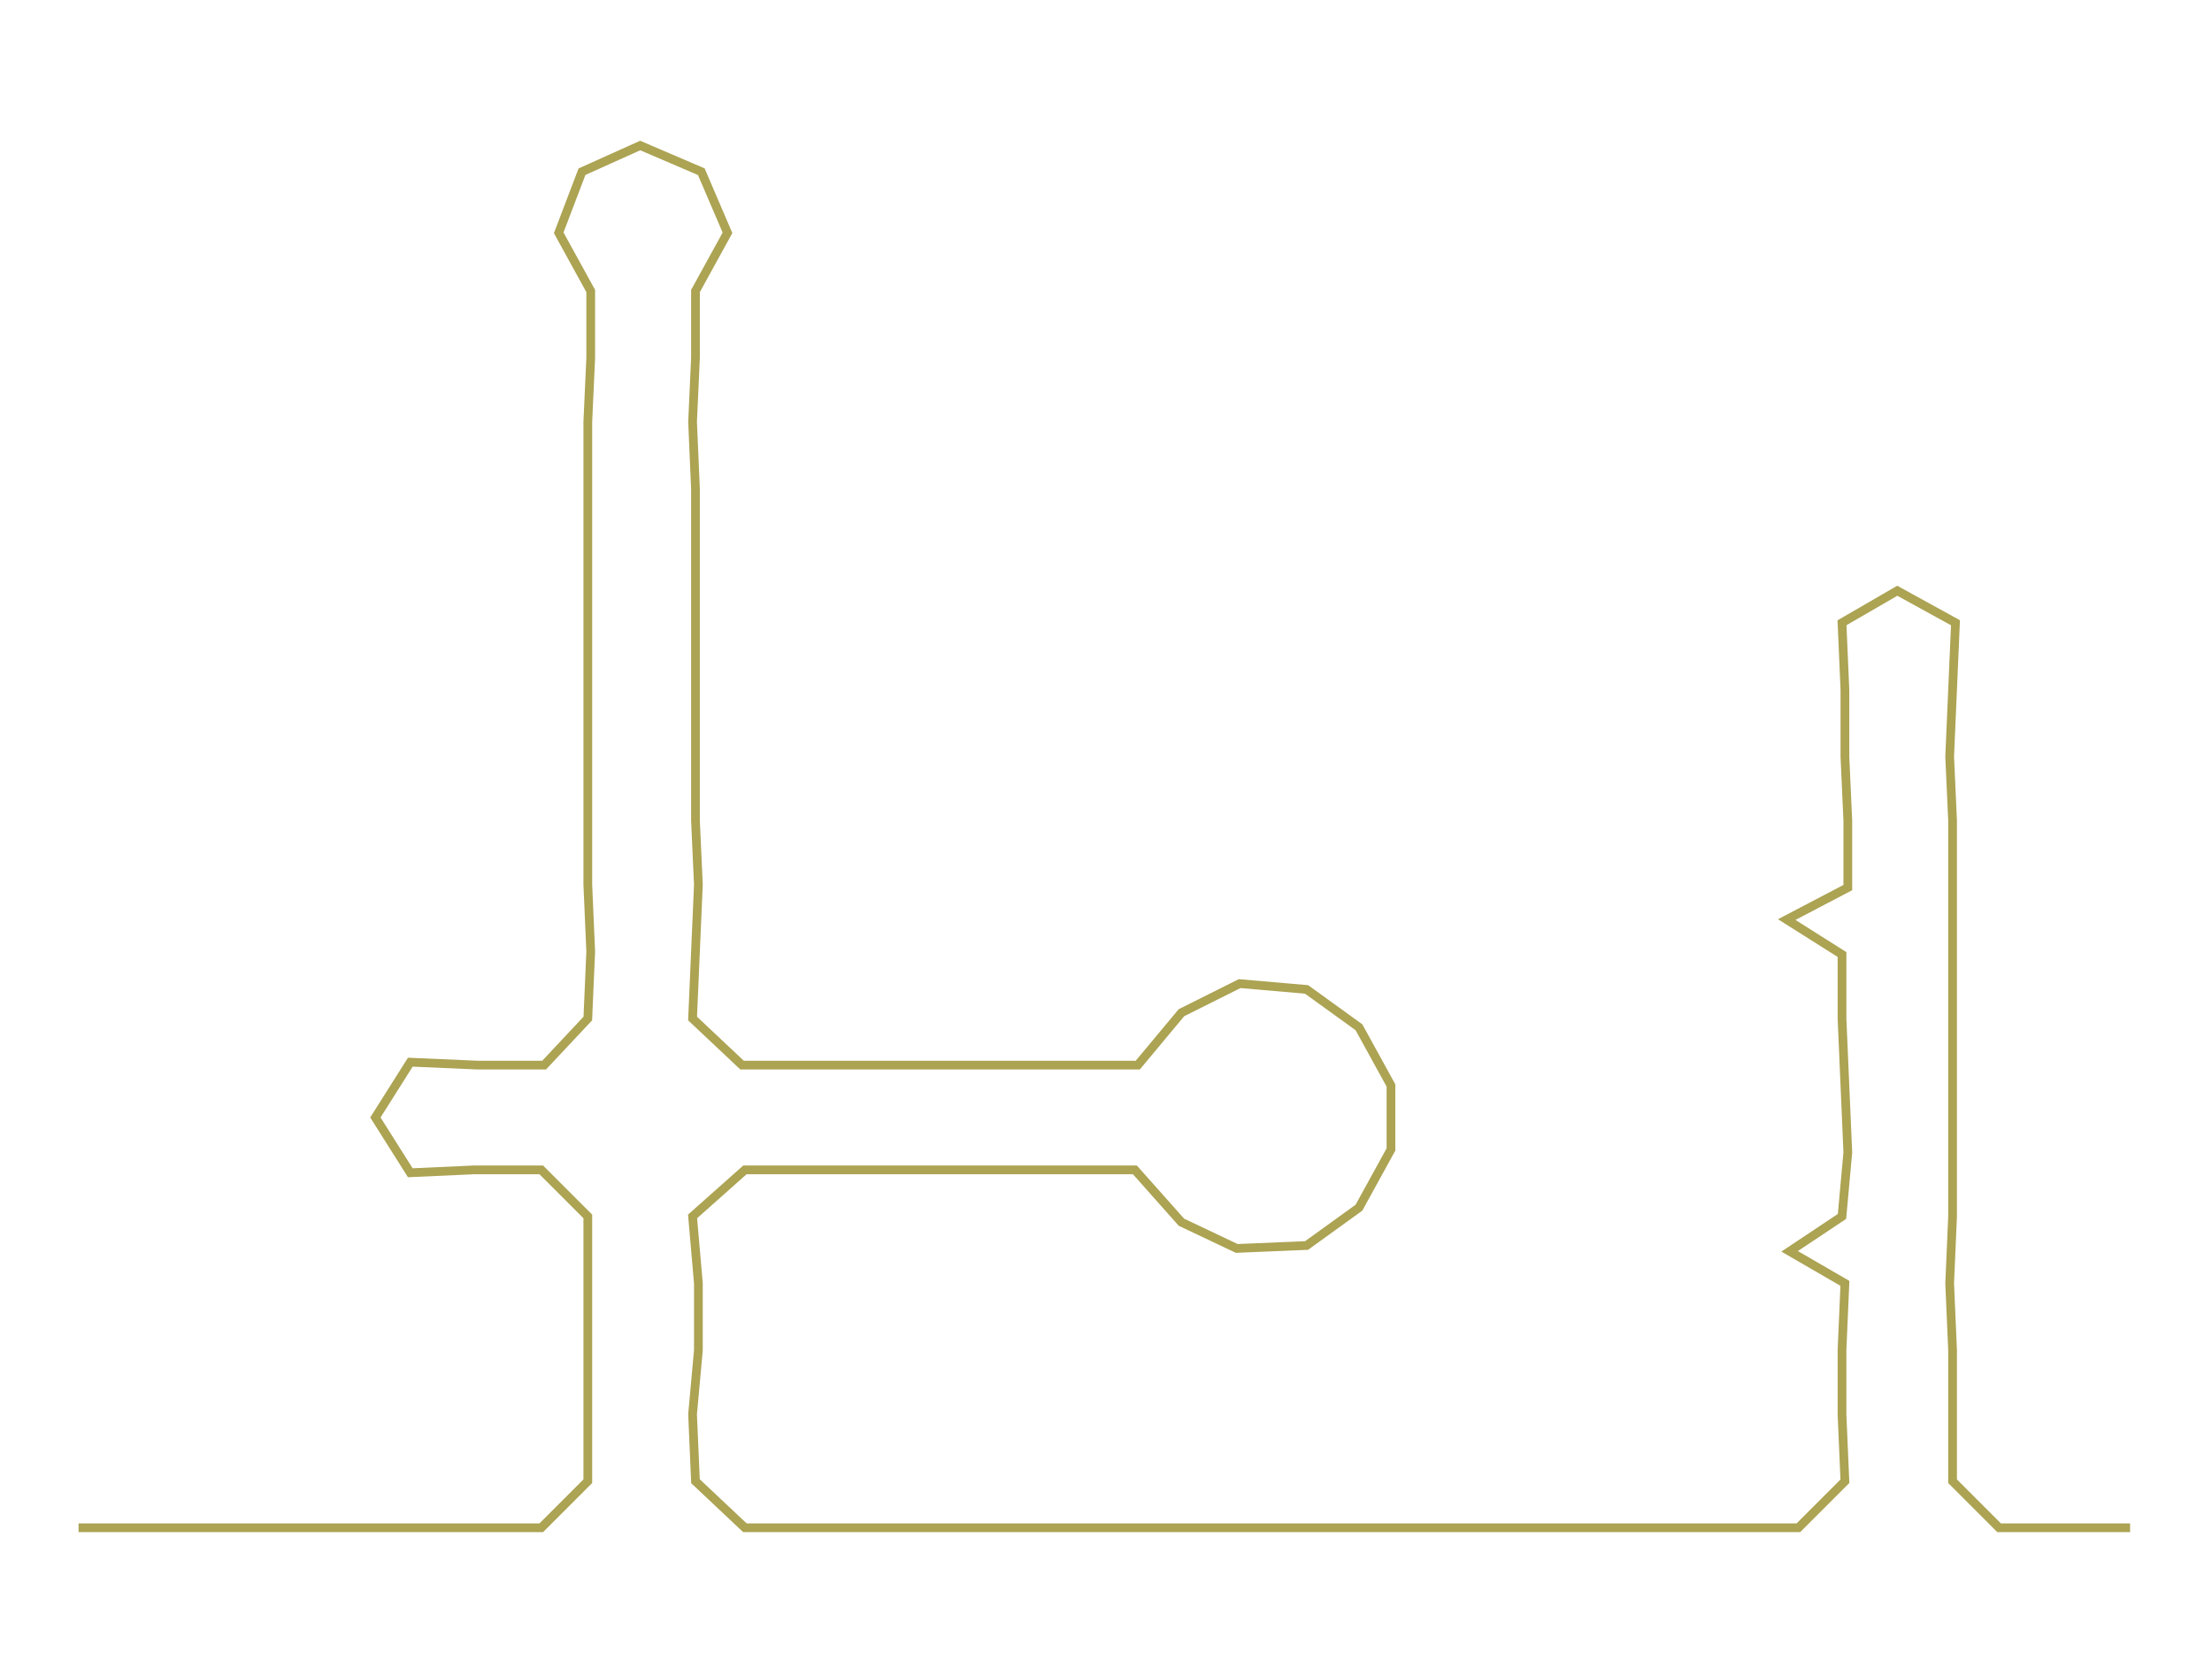 <ns0:svg xmlns:ns0="http://www.w3.org/2000/svg" width="300px" height="227.175px" viewBox="0 0 760.151 575.624"><ns0:path style="stroke:#aca353;stroke-width:3px;fill:none;" d="M27 525 L27 525 L50 525 L72 525 L95 525 L118 525 L140 525 L163 525 L186 525 L202 509 L202 486 L202 464 L202 441 L202 418 L186 402 L163 402 L141 403 L129 384 L141 365 L164 366 L187 366 L202 350 L203 327 L202 304 L202 282 L202 259 L202 236 L202 213 L202 191 L202 168 L202 145 L203 123 L203 100 L192 80 L200 59 L220 50 L241 59 L250 80 L239 100 L239 123 L238 145 L239 168 L239 191 L239 213 L239 236 L239 259 L239 282 L240 304 L239 327 L238 350 L255 366 L277 366 L300 366 L322 366 L346 366 L368 366 L391 366 L406 348 L426 338 L449 340 L467 353 L478 373 L478 395 L467 415 L449 428 L425 429 L406 420 L390 402 L369 402 L346 402 L323 402 L300 402 L278 402 L256 402 L238 418 L240 441 L240 464 L238 486 L239 509 L256 525 L278 525 L300 525 L324 525 L346 525 L368 525 L391 525 L414 525 L436 525 L459 525 L481 525 L505 525 L527 525 L550 525 L573 525 L595 525 L618 525 L634 509 L633 486 L633 464 L634 441 L615 430 L633 418 L635 396 L634 373 L633 350 L633 328 L614 316 L635 305 L635 282 L634 260 L634 237 L633 214 L652 203 L672 214 L671 237 L670 260 L671 282 L671 305 L671 328 L671 350 L671 373 L671 396 L671 418 L670 441 L671 464 L671 486 L671 509 L687 525 L710 525 L732 525" /></ns0:svg>